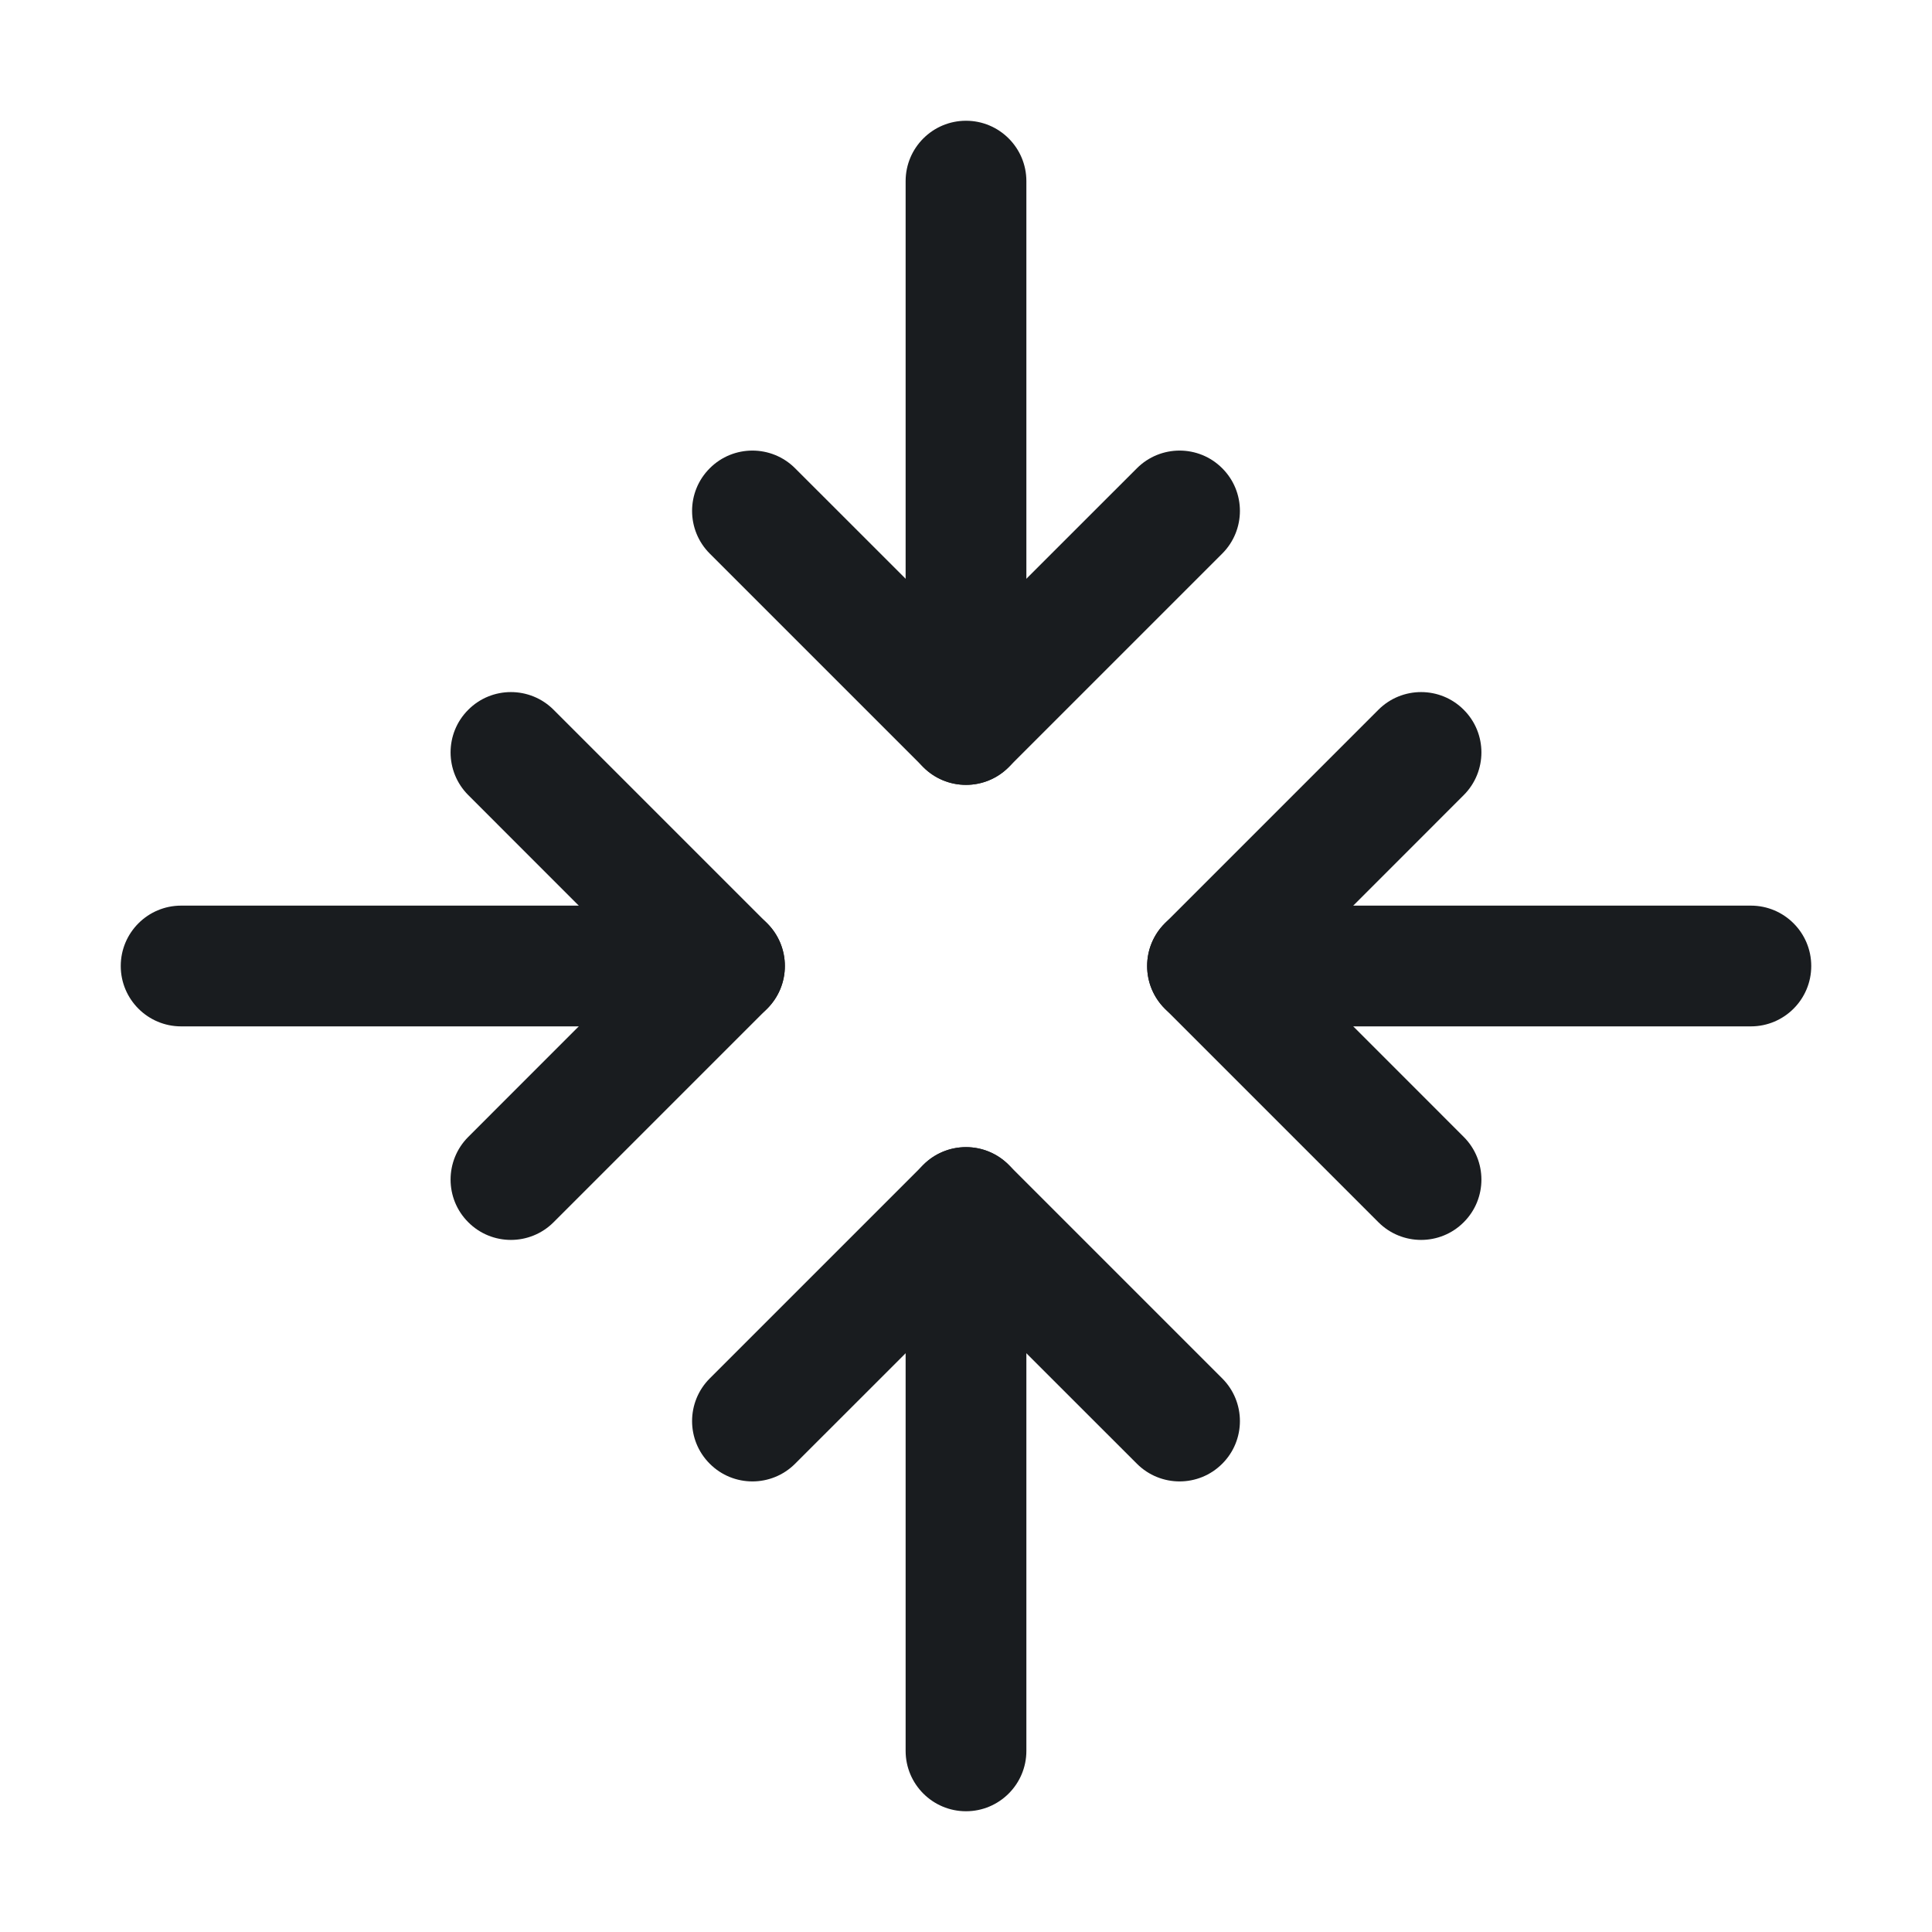 <svg width="24" height="24" viewBox="0 0 24 24" fill="none" xmlns="http://www.w3.org/2000/svg">
<path fill-rule="evenodd" clip-rule="evenodd" d="M11.47 14.47C11.763 14.177 12.237 14.177 12.53 14.47L15.183 17.123C15.476 17.416 15.476 17.891 15.183 18.183C14.891 18.476 14.416 18.476 14.123 18.183L12 16.061L9.877 18.183C9.584 18.476 9.109 18.476 8.817 18.183C8.524 17.891 8.524 17.416 8.817 17.123L11.47 14.47Z" fill="#191C1F"/>
<path fill-rule="evenodd" clip-rule="evenodd" d="M12 14.25C12.414 14.25 12.75 14.586 12.75 15V21.75C12.75 22.164 12.414 22.5 12 22.5C11.586 22.5 11.25 22.164 11.25 21.75V15C11.25 14.586 11.586 14.25 12 14.25Z" fill="#191C1F"/>
<path fill-rule="evenodd" clip-rule="evenodd" d="M8.817 5.817C9.109 5.524 9.584 5.524 9.877 5.817L12 7.939L14.123 5.817C14.416 5.524 14.891 5.524 15.183 5.817C15.476 6.109 15.476 6.584 15.183 6.877L12.53 9.53C12.237 9.823 11.763 9.823 11.47 9.53L8.817 6.877C8.524 6.584 8.524 6.109 8.817 5.817Z" fill="#191C1F"/>
<path fill-rule="evenodd" clip-rule="evenodd" d="M12 1.5C12.414 1.5 12.75 1.836 12.75 2.25V9C12.75 9.414 12.414 9.75 12 9.75C11.586 9.75 11.25 9.414 11.25 9V2.25C11.25 1.836 11.586 1.5 12 1.5Z" fill="#191C1F"/>
<path fill-rule="evenodd" clip-rule="evenodd" d="M5.817 8.817C6.109 8.524 6.584 8.524 6.877 8.817L9.53 11.47C9.823 11.763 9.823 12.237 9.53 12.53L6.877 15.183C6.584 15.476 6.109 15.476 5.817 15.183C5.524 14.891 5.524 14.416 5.817 14.123L7.939 12L5.817 9.877C5.524 9.584 5.524 9.109 5.817 8.817Z" fill="#191C1F"/>
<path fill-rule="evenodd" clip-rule="evenodd" d="M1.5 12C1.5 11.586 1.836 11.25 2.25 11.25H9C9.414 11.25 9.75 11.586 9.75 12C9.75 12.414 9.414 12.75 9 12.75H2.25C1.836 12.75 1.5 12.414 1.5 12Z" fill="#191C1F"/>
<path fill-rule="evenodd" clip-rule="evenodd" d="M18.183 8.817C18.476 9.109 18.476 9.584 18.183 9.877L16.061 12L18.183 14.123C18.476 14.416 18.476 14.891 18.183 15.183C17.891 15.476 17.416 15.476 17.123 15.183L14.47 12.53C14.177 12.237 14.177 11.763 14.47 11.47L17.123 8.817C17.416 8.524 17.891 8.524 18.183 8.817Z" fill="#191C1F"/>
<path fill-rule="evenodd" clip-rule="evenodd" d="M14.25 12C14.25 11.586 14.586 11.25 15 11.25H21.75C22.164 11.25 22.5 11.586 22.5 12C22.5 12.414 22.164 12.75 21.75 12.75H15C14.586 12.75 14.25 12.414 14.25 12Z" fill="#191C1F"/>
</svg>
